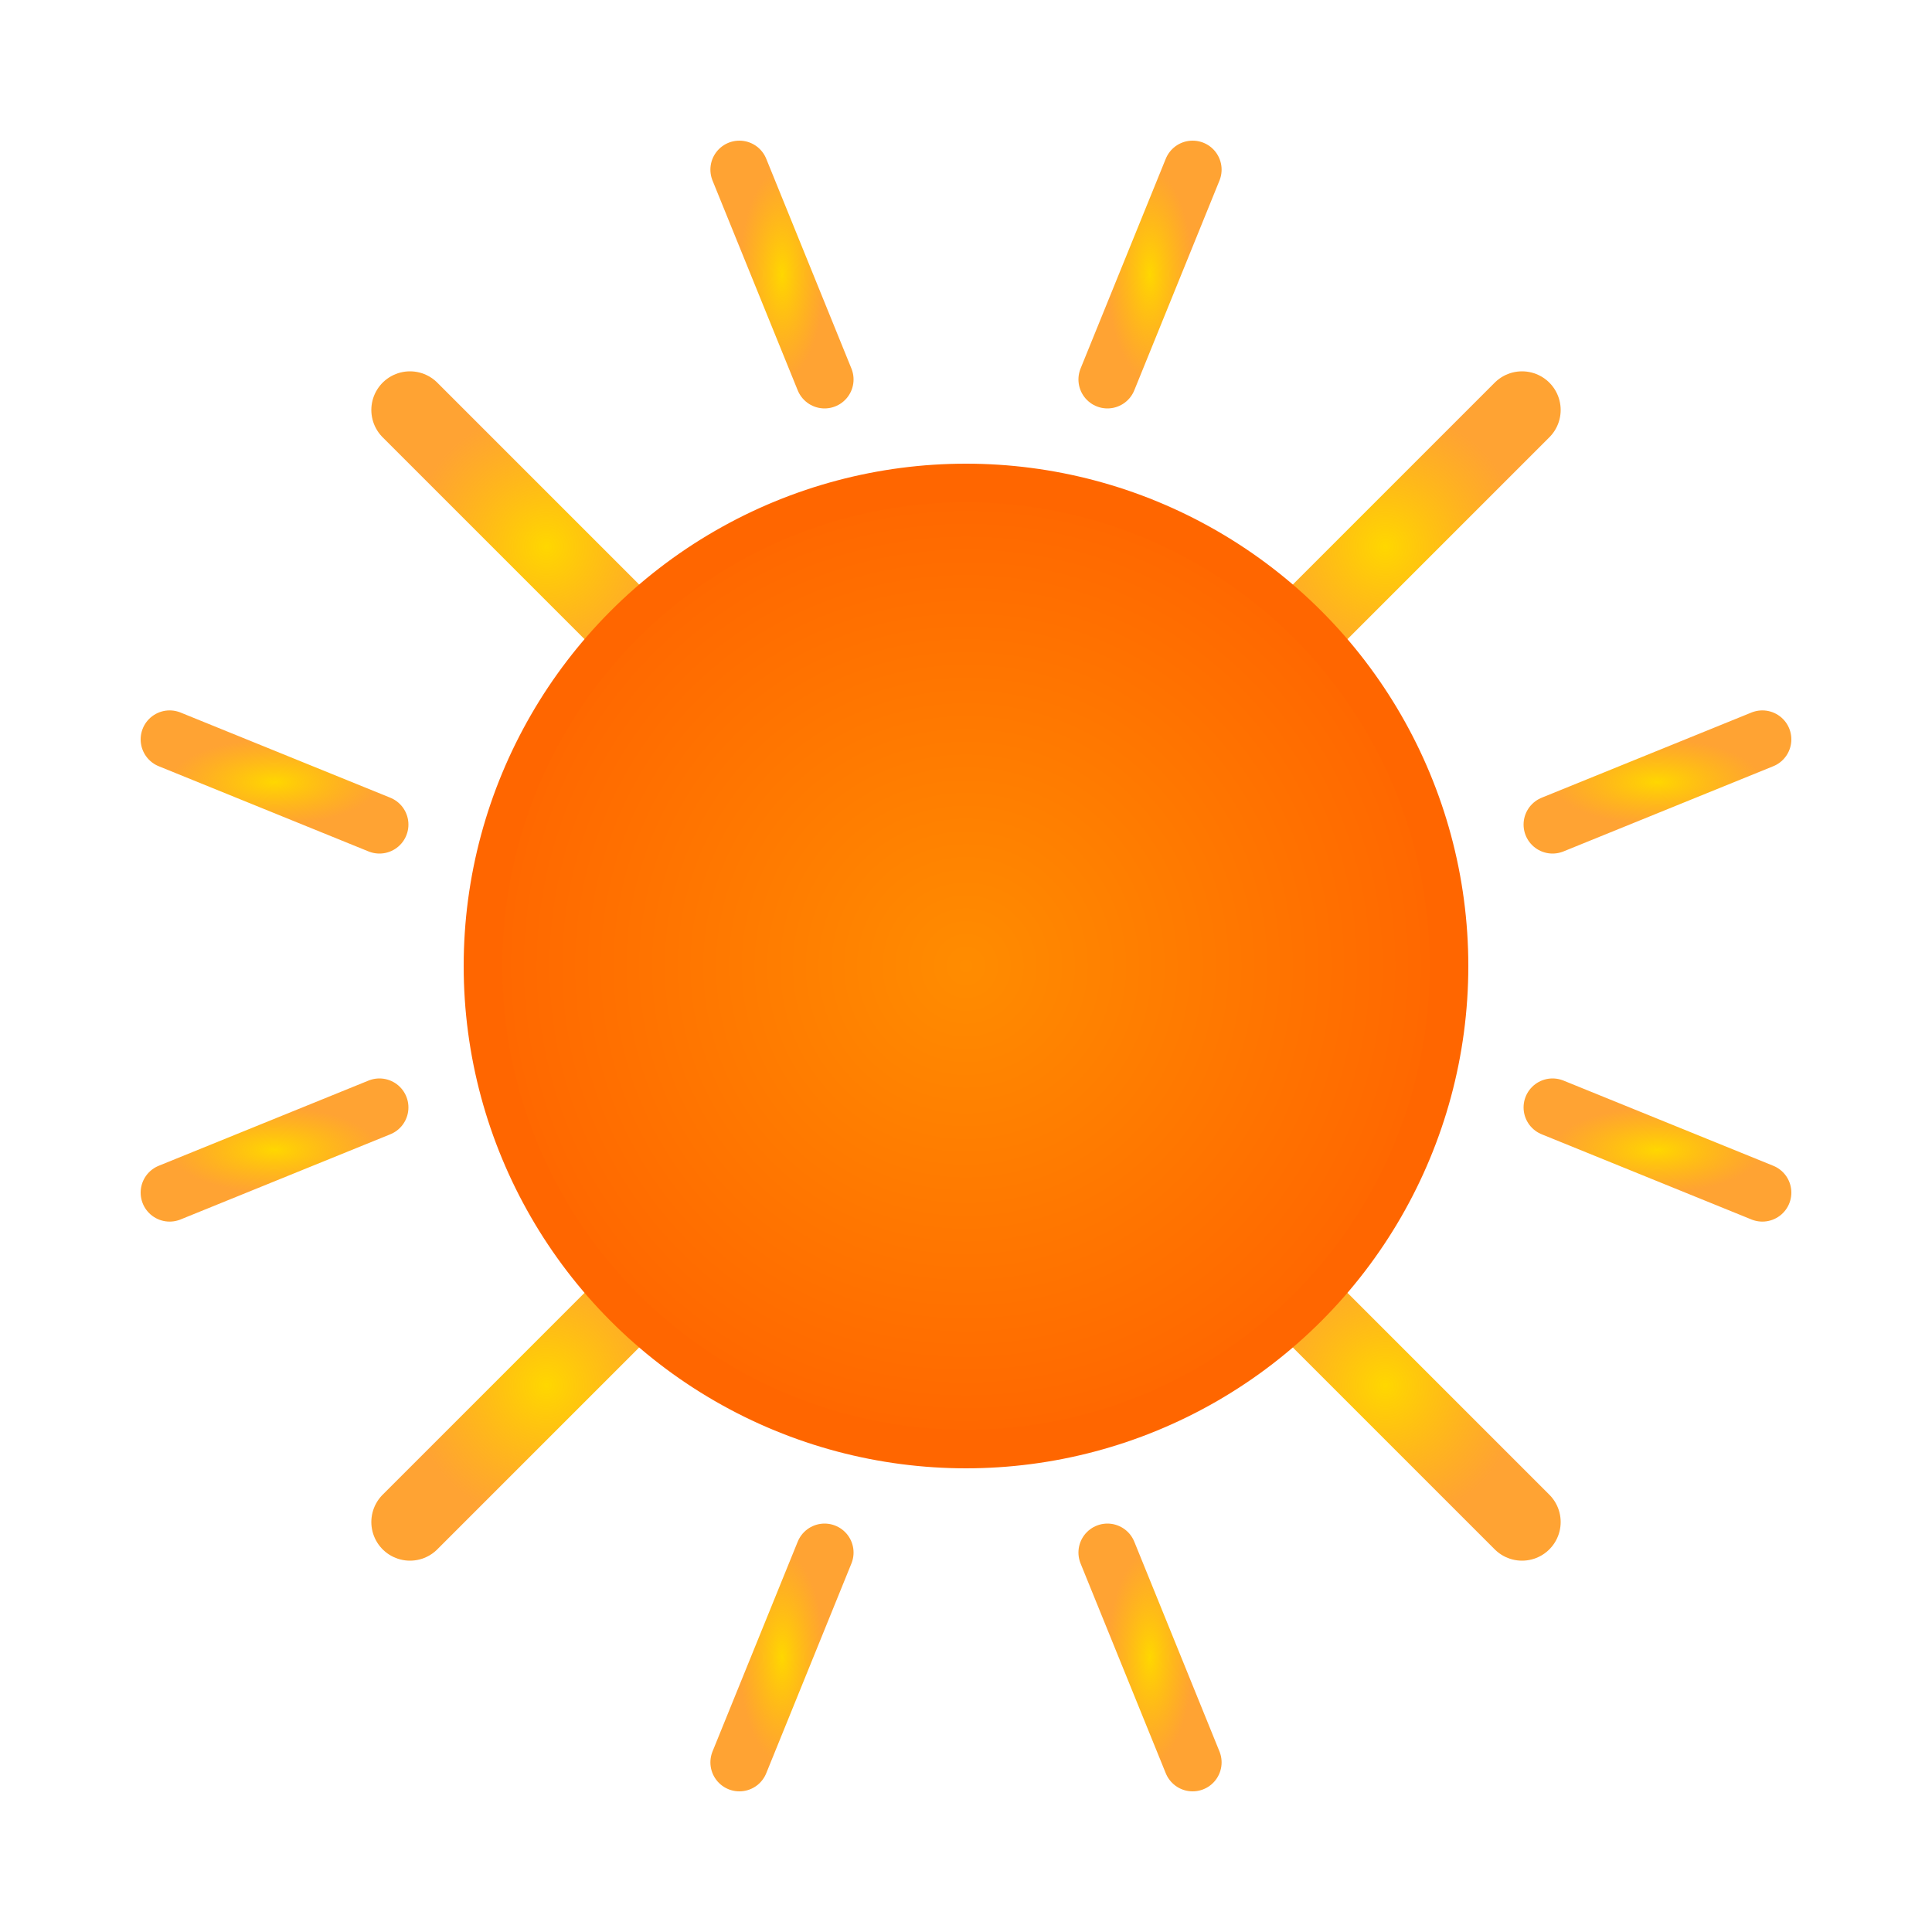 <svg xmlns="http://www.w3.org/2000/svg" viewBox="0 0 100 100" width="100" height="100">
  <defs>
    <radialGradient id="sunGradient" cx="50%" cy="50%" r="50%">
      <stop offset="0%" style="stop-color:#FF8C00;stop-opacity:1" />
      <stop offset="100%" style="stop-color:#FF6600;stop-opacity:1" />
    </radialGradient>
    <radialGradient id="rayGradient" cx="50%" cy="50%" r="50%">
      <stop offset="0%" style="stop-color:#FFD700;stop-opacity:1" />
      <stop offset="100%" style="stop-color:#FF8C00;stop-opacity:0.8" />
    </radialGradient>
  </defs>
  
  <!-- Enhanced sun rays - stronger and more prominent -->
  <g stroke="url(#rayGradient)" stroke-width="4" stroke-linecap="round">
    <!-- Main cardinal rays (longer and thicker) -->
    <line x1="50" y1="5" x2="50" y2="25" stroke-width="5" />
    <line x1="50" y1="75" x2="50" y2="95" stroke-width="5" />
    <line x1="5" y1="50" x2="25" y2="50" stroke-width="5" />
    <line x1="75" y1="50" x2="95" y2="50" stroke-width="5" />
    
    <!-- Diagonal rays -->
    <line x1="21.22" y1="21.22" x2="35.36" y2="35.36" stroke-width="4" />
    <line x1="64.64" y1="64.64" x2="78.78" y2="78.78" stroke-width="4" />
    <line x1="78.78" y1="21.22" x2="64.64" y2="35.36" stroke-width="4" />
    <line x1="35.36" y1="64.64" x2="21.22" y2="78.78" stroke-width="4" />
    
    <!-- Additional smaller rays for more intensity -->
    <line x1="38.27" y1="8.78" x2="42.68" y2="19.64" stroke-width="3" />
    <line x1="61.73" y1="8.78" x2="57.32" y2="19.64" stroke-width="3" />
    <line x1="91.22" y1="38.27" x2="80.36" y2="42.68" stroke-width="3" />
    <line x1="91.22" y1="61.73" x2="80.36" y2="57.32" stroke-width="3" />
    <line x1="61.73" y1="91.22" x2="57.32" y2="80.36" stroke-width="3" />
    <line x1="38.27" y1="91.22" x2="42.68" y2="80.36" stroke-width="3" />
    <line x1="8.78" y1="61.73" x2="19.64" y2="57.32" stroke-width="3" />
    <line x1="8.78" y1="38.27" x2="19.64" y2="42.68" stroke-width="3" />
  </g>
  
  <!-- Simple orange sun circle -->
  <circle cx="50" cy="50" r="25" fill="url(#sunGradient)" stroke="#FF6600" stroke-width="2"/>
</svg>